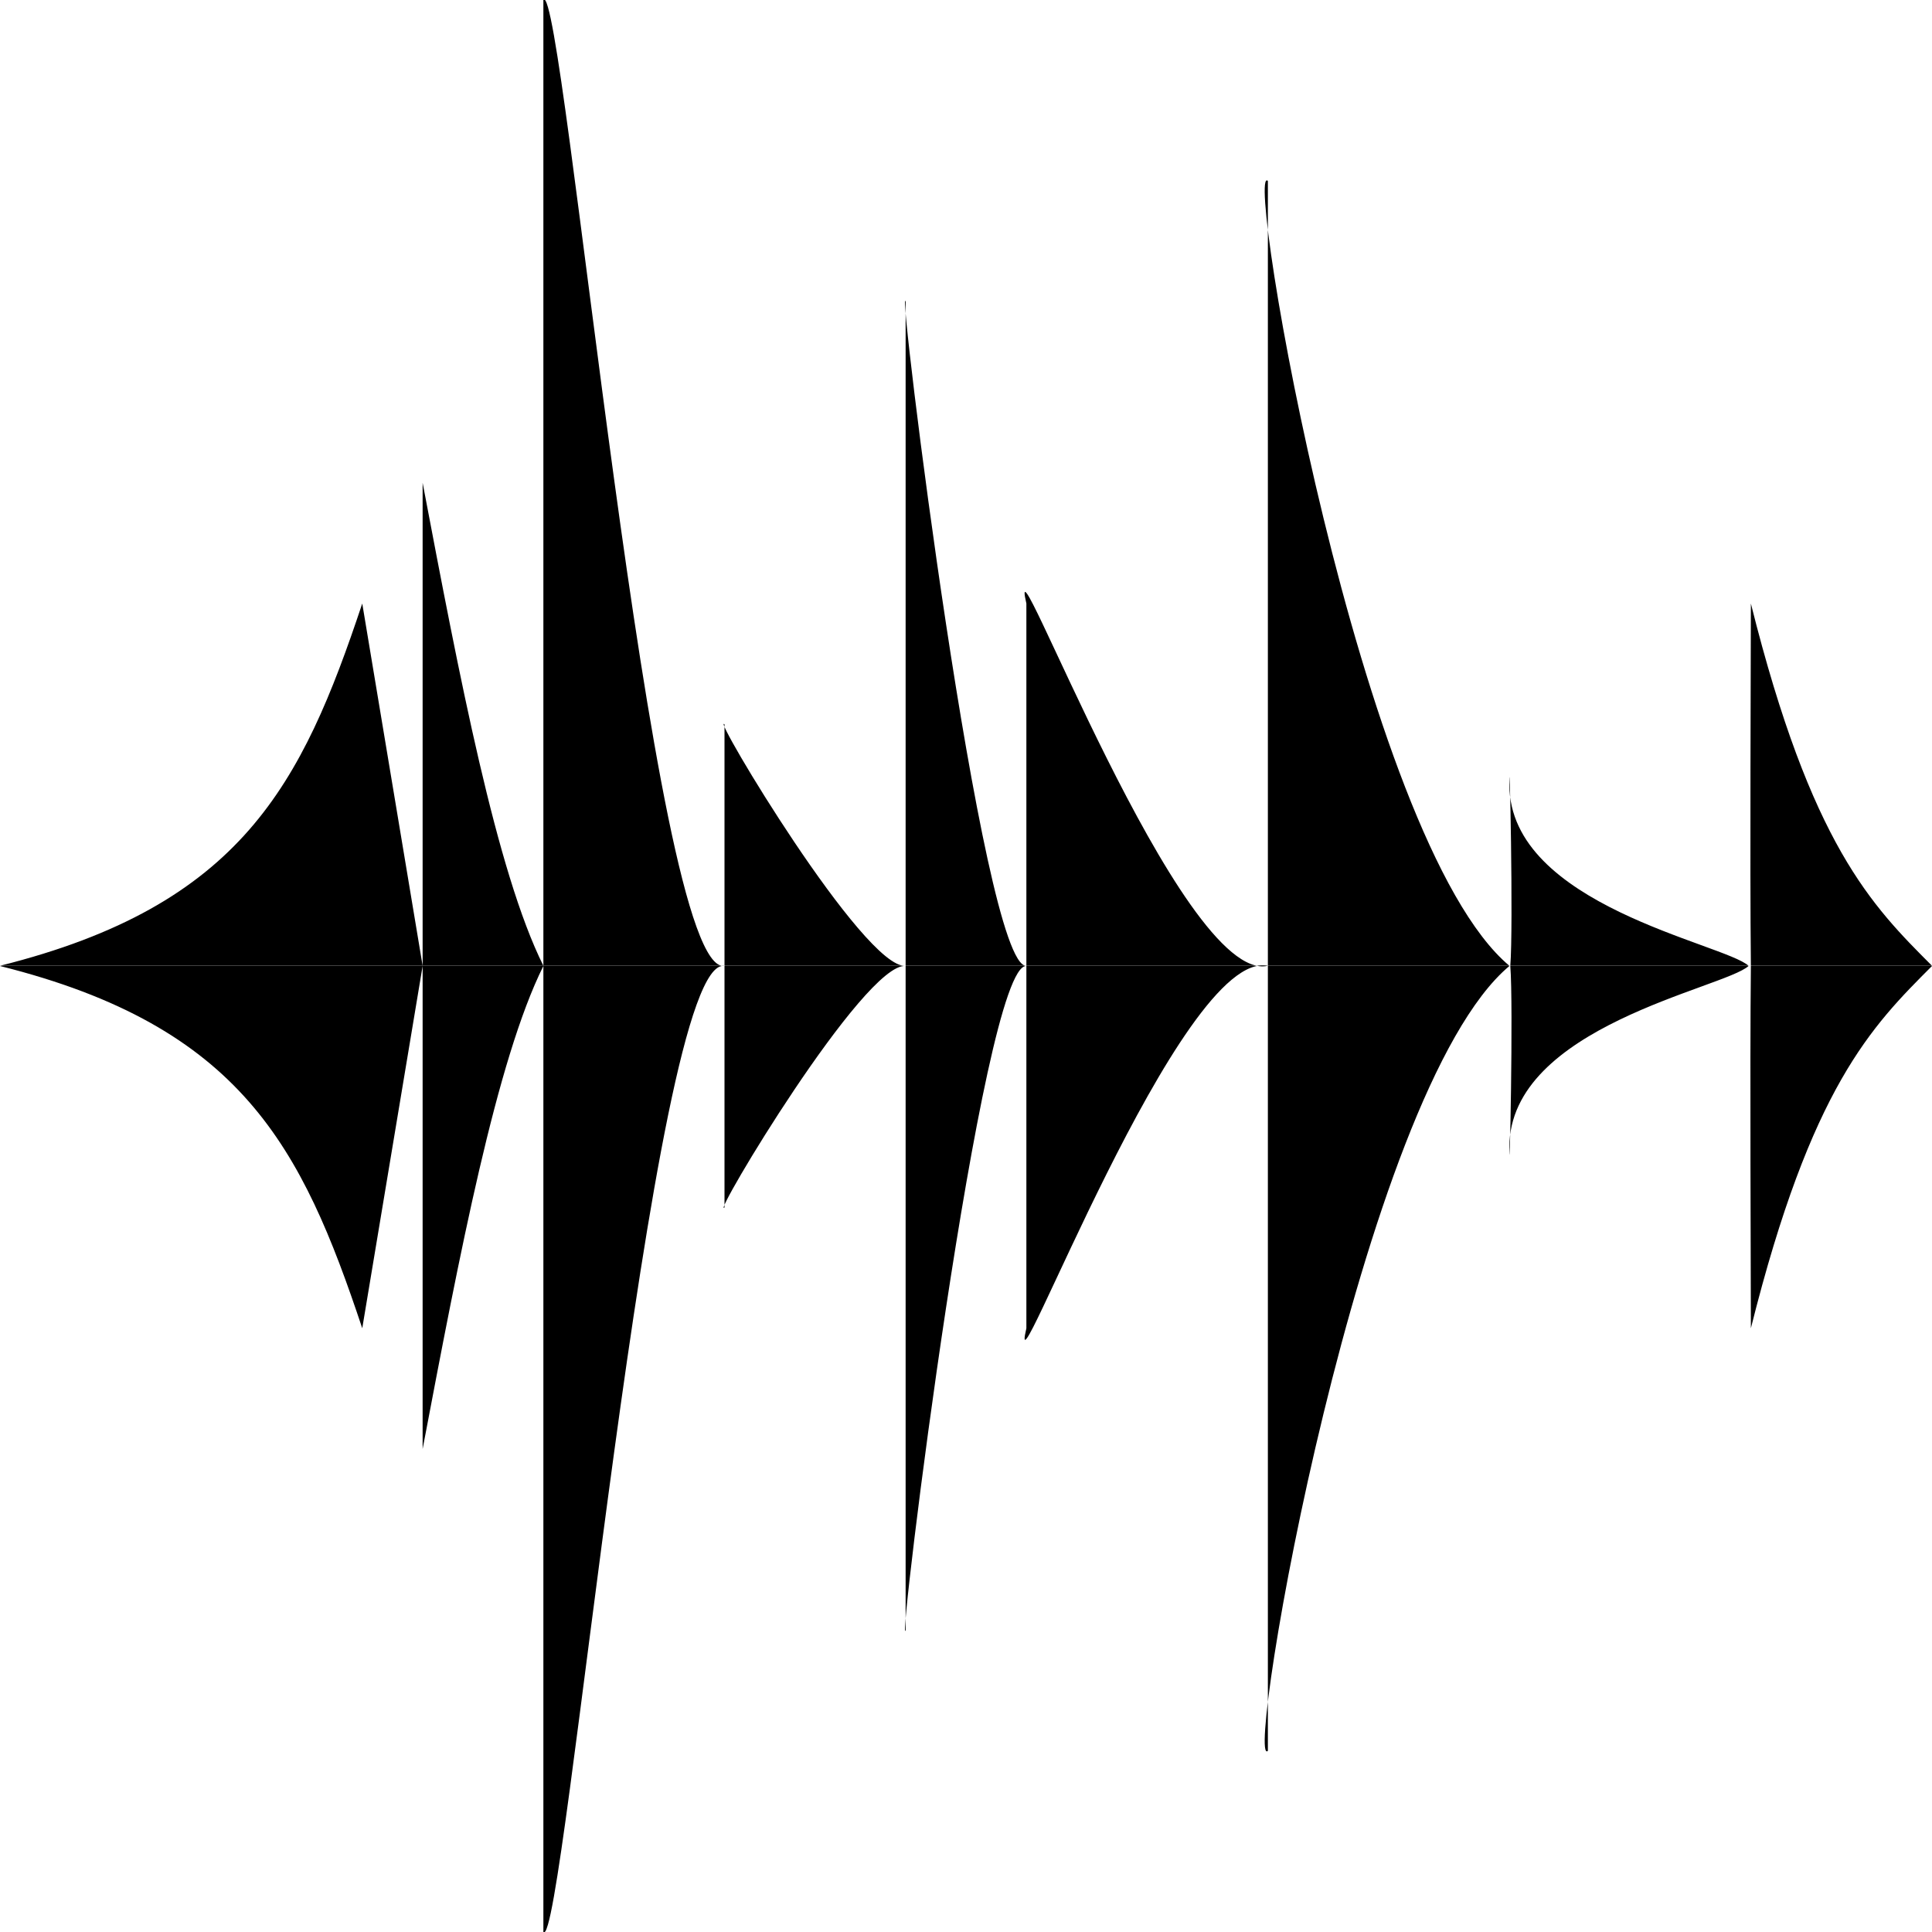 <?xml version="1.0" encoding="UTF-8" standalone="no"?>
<!-- Created with Inkscape (http://www.inkscape.org/) -->

<svg
   xmlns:dc="http://purl.org/dc/elements/1.1/"
   xmlns:cc="http://creativecommons.org/ns#"
   xmlns:rdf="http://www.w3.org/1999/02/22-rdf-syntax-ns#"
   xmlns:svg="http://www.w3.org/2000/svg"
   xmlns="http://www.w3.org/2000/svg"
   xmlns:sodipodi="http://sodipodi.sourceforge.net/DTD/sodipodi-0.dtd"
   xmlns:inkscape="http://www.inkscape.org/namespaces/inkscape"
   width="128"
   height="128"
   id="svg2"
   version="1.1"
   inkscape:version="0.47 r22583"
   sodipodi:docname="file-sound-wave.svg">
  <defs
     id="defs4">
    <inkscape:path-effect
       effect="skeletal"
       id="path-effect3666"
       is_visible="true"
       pattern="M 0,0 0,10 10,5 z"
       copytype="single_stretched"
       prop_scale="1"
       scale_y_rel="false"
       spacing="0"
       normal_offset="0"
       tang_offset="0"
       prop_units="false"
       vertical_pattern="false"
       fuse_tolerance="0" />
    <inkscape:perspective
       sodipodi:type="inkscape:persp3d"
       inkscape:vp_x="0 : 526.18109 : 1"
       inkscape:vp_y="0 : 1000 : 0"
       inkscape:vp_z="744.09448 : 526.18109 : 1"
       inkscape:persp3d-origin="372.04724 : 350.78739 : 1"
       id="perspective10" />
    <inkscape:perspective
       id="perspective3622"
       inkscape:persp3d-origin="0.5 : 0.33333333 : 1"
       inkscape:vp_z="1 : 0.5 : 1"
       inkscape:vp_y="0 : 1000 : 0"
       inkscape:vp_x="0 : 0.5 : 1"
       sodipodi:type="inkscape:persp3d" />
  </defs>
  <sodipodi:namedview
     id="base"
     pagecolor="#ffffff"
     bordercolor="#666666"
     borderopacity="1.0"
     inkscape:pageopacity="0.0"
     inkscape:pageshadow="2"
     inkscape:zoom="3.9222329"
     inkscape:cx="27.234748"
     inkscape:cy="39.751765"
     inkscape:document-units="px"
     inkscape:current-layer="layer1"
     showgrid="true"
     inkscape:window-width="1186"
     inkscape:window-height="944"
     inkscape:window-x="133"
     inkscape:window-y="60"
     inkscape:window-maximized="0">
    <inkscape:grid
       type="xygrid"
       id="grid2816"
       empspacing="4"
       visible="true"
       enabled="true"
       snapvisiblegridlinesonly="true" />
  </sodipodi:namedview>
  <g
     inkscape:label="Layer 1"
     inkscape:groupmode="layer"
     id="layer1"
     transform="translate(0,-924.362)">
    <path
       style="opacity:0.66;fill:#000000;fill-opacity:1;fill-rule:nonzero;stroke:none"
       d="m -72,892.362 c -12,4 -20,12 -28,24 -3.138,4.707 -4,8 -4,20 0,8 8,12 8,4 0,-4 0,-12 8,-20 7.601,-7.601 12,-12 24,-16 20,-4 44.634,-1.056 40,36 -3.675,20.43 -8,20 -24,40 -7.707,9.634 -8.444,24 -20,24 -9.597,-2.104 -14.076,-3.868 -16,-8 -5.935,-12.749 -19.662,-3.662 -8,8 4,4 14.341,10.748 24,12 20.822,0 17.108,-14.388 28,-28 16,-20 24,-28 28,-52 5.584,-49.584 -32,-52 -60,-44 z"
       id="rect2828"
       sodipodi:nodetypes="csccsccscsscscc" />
    <path
       style="opacity:0.66;fill:#000000;fill-opacity:1;fill-rule:nonzero;stroke:none"
       d="m -92,944.362 c -4,4 0,12 4,8 16.921,-17.755 24.086,-3.948 16,8 -3.171,4.685 -10.13,6.432 -16,4 -8,-4 -12,4 -4,8 7.707,3.854 12,4 20,0 7.918,-3.959 12,-16 12,-20 0,-24 -21.129,-21.287 -32,-8 z"
       id="path3619"
       sodipodi:nodetypes="ccscsscc" />
    <path
       style="opacity:1;fill:#000000;fill-opacity:1;fill-rule:nonzero;stroke:none"
       d="m 0,988.362 c 16,4 20,12 24,24 l 4,-24 -28,0 z m 28,0 0,32 c 2.445,-12.881 4.891,-25.756 8,-32 l -8,0 z m 8,0 0,64 c 1.337,1.463 7.159,-64.845 12,-64 l -12,-2e-5 z m 12,2e-5 0,16 c -0.91,0.768 9.26,-16.26 12,-16 l -12,0 z m 12,0 0,44 c -0.602,1.916 5.072,-44.185 8,-44 l -8,0 z m 8,0 0,24 c -1.411,6.021 10.252,-25.296 16,-24 l -16,0 z m 16,0 0,52 c -1.594,1.44 6.095,-43.709 16,-52 l -16,2e-5 z m 16.062,-2e-5 c 0.209,2.585 -0.062,15.127 -0.062,12 0,-8 14.23,-10.523 15.844,-12 l -15.781,0 z m 15.938,0 c -0.072,6.779 0,20 0,24 4,-16 8,-20 12,-24 l -12,0 z"
       id="rect2815"
       sodipodi:nodetypes="cccccccccccccccccccccccccccccscccccc" />
    <path
       sodipodi:nodetypes="cccccccccccccccccccccccccccccscccccc"
       id="path3717"
       d="m 0,988.347 c 16,-4 20,-12 24,-24 l 4,24 -28,0 z m 28,0 0,-32 c 2.445,12.881 4.891,25.756 8,32 l -8,0 z m 8,0 0,-64 c 1.337,-1.463 7.159,64.845 12,64 l -12,2e-5 z m 12,-2e-5 0,-16 c -0.91,-0.768 9.26,16.26 12,16 l -12,0 z m 12,0 0,-44 c -0.602,-1.916 5.072,44.185 8,44 l -8,0 z m 8,0 0,-24 c -1.411,-6.021 10.252,25.296 16,24 l -16,0 z m 16,0 0,-52 c -1.594,-1.44 6.095,43.709 16,52 l -16,-2e-5 z m 16.062,2e-5 C 100.271,985.762 100,973.22 100,976.347 c 0,8 14.23,10.523 15.844,12 l -15.781,0 z m 15.938,0 c -0.072,-6.779 0,-20 0,-24 4,16 8,20 12,24 l -12,0 z"
       style="opacity:1;fill:#000000;fill-opacity:1;fill-rule:nonzero;stroke:none" />
  </g>
</svg>
